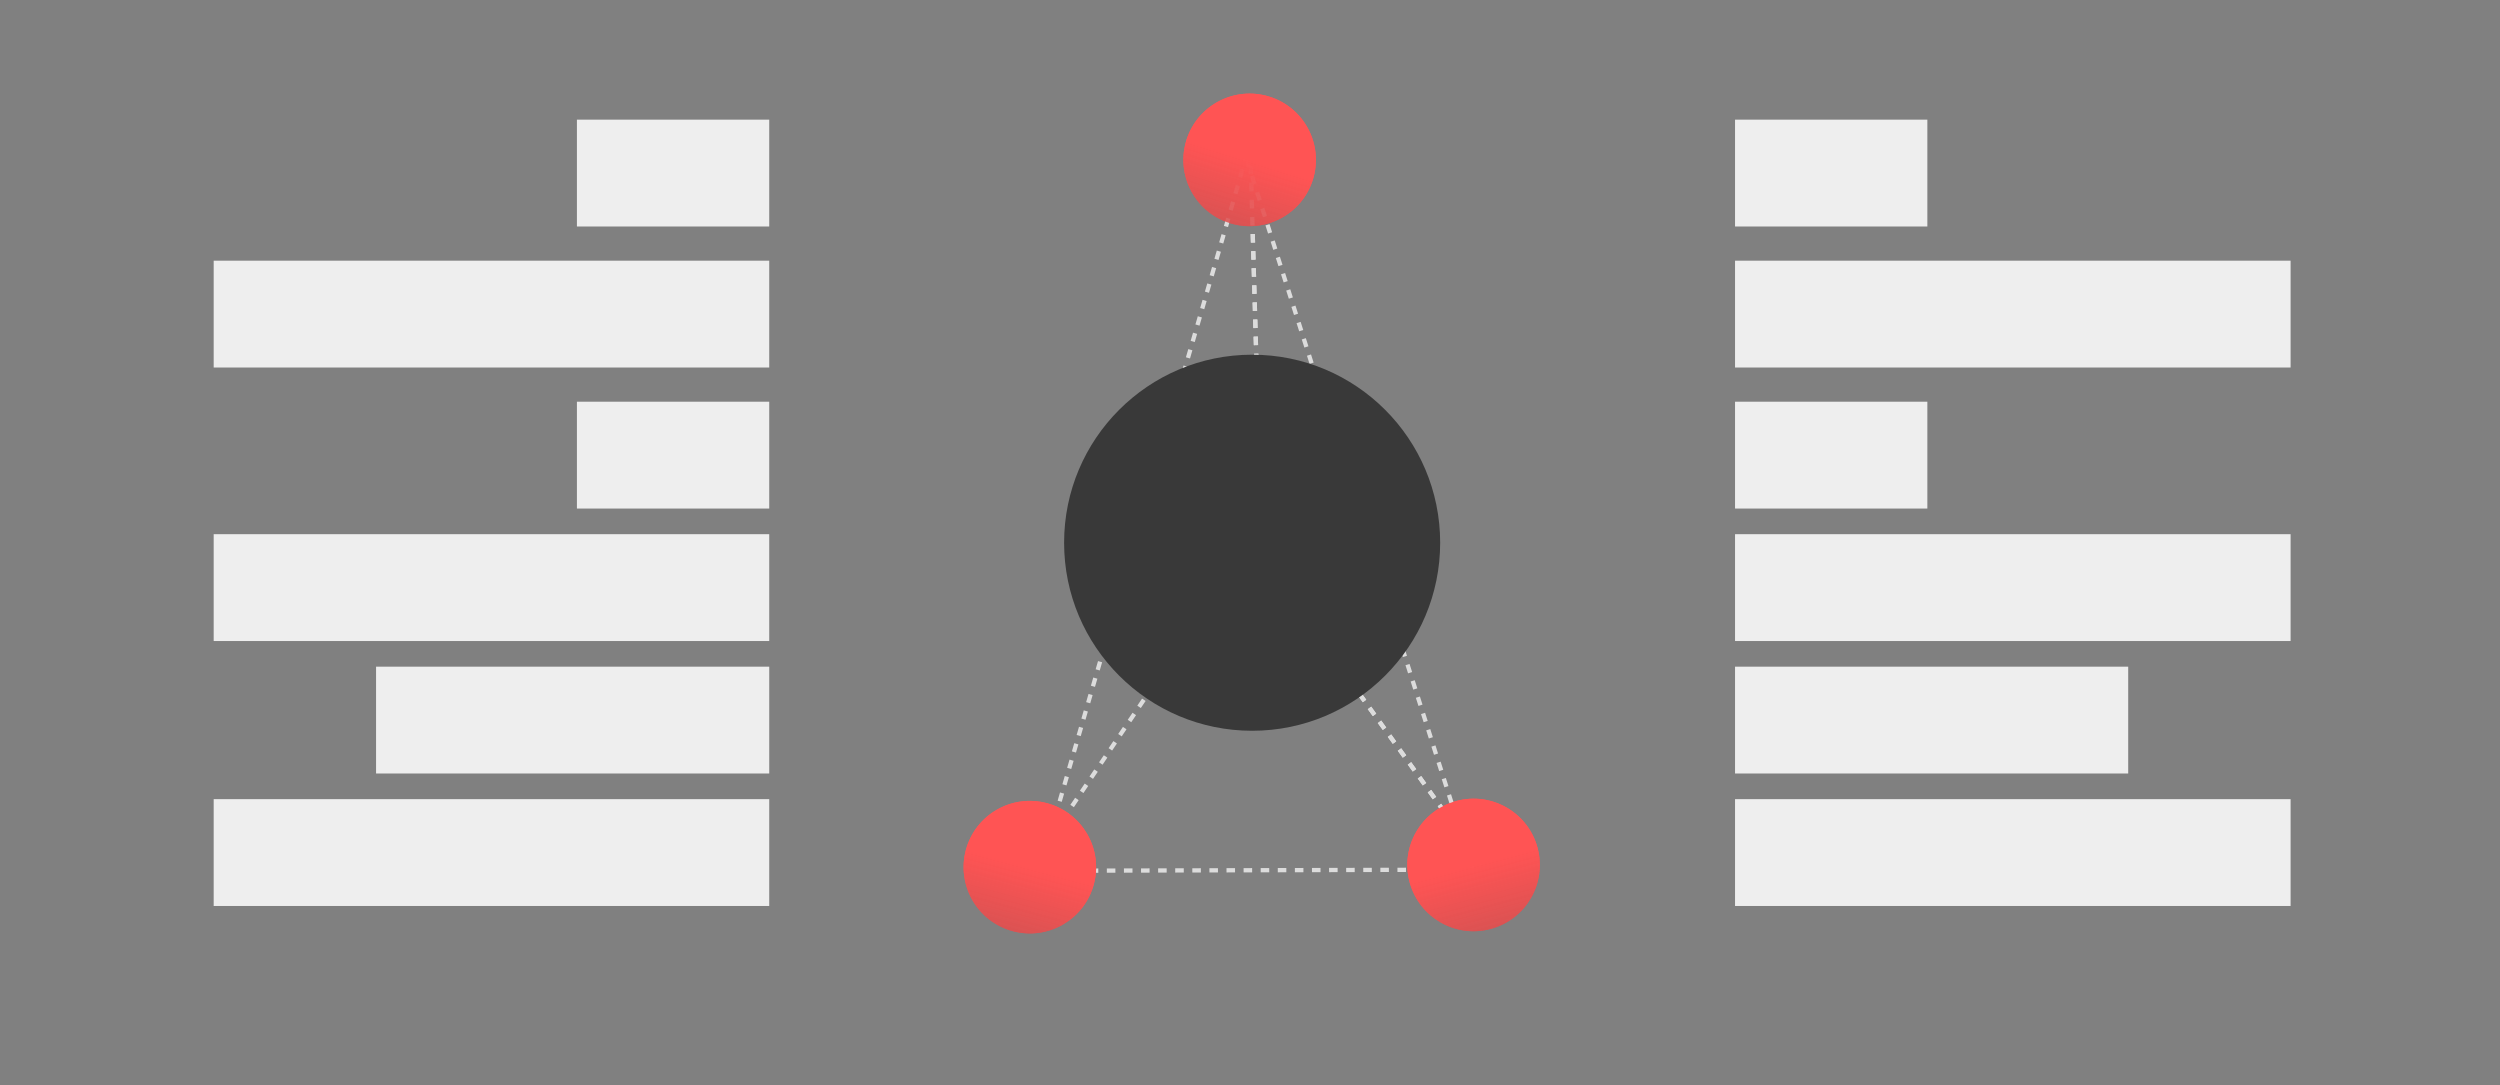 <svg width="585" height="254" viewBox="0 0 585 254" fill="none" xmlns="http://www.w3.org/2000/svg">
<rect x="0" y="0" width="585" height="254" fill="#808080" stroke="none"/>
<line y1="-0.5" x2="92.027" y2="-0.5" transform="matrix(-0.029 -1 -1 0.029 294.786 128.777)" stroke="#DCDCDC" stroke-dasharray="2 2"/>
<circle r="15.5" transform="matrix(-0.955 -0.298 -0.298 0.955 292.416 37.416)" fill="url(#paint0_linear)"/>
<line x1="292.406" y1="126.708" x2="346.798" y2="202.202" stroke="#DCDCDC" stroke-dasharray="2 2"/>
<line x1="292.281" y1="127.28" x2="240.786" y2="203.551" stroke="#DCDCDC" stroke-dasharray="2 2"/>
<line x1="345.001" y1="203.5" x2="240.372" y2="203.771" stroke="#DCDCDC" stroke-dasharray="2 2"/>
<circle r="15.5" transform="matrix(-0.966 -0.259 -0.259 0.966 240.984 202.917)" fill="url(#paint1_linear)"/>
<circle r="15.5" transform="matrix(-0.966 0.259 0.259 0.966 344.815 202.4)" fill="url(#paint2_linear)"/>
<line y1="-0.5" x2="92.027" y2="-0.5" transform="matrix(-0.029 -1 -1 0.029 294.786 128.777)" stroke="#DCDCDC" stroke-dasharray="2 2"/>
<line x1="243.52" y1="202.861" x2="291.608" y2="36.651" stroke="#DCDCDC" stroke-dasharray="2 2"/>
<line x1="344.524" y1="203.152" x2="291.612" y2="36.941" stroke="#DCDCDC" stroke-dasharray="2 2"/>
<circle r="11" transform="matrix(-1 0 0 1 293 127)" fill="#393939"/>
<line x1="292.406" y1="126.708" x2="346.798" y2="202.202" stroke="#DCDCDC" stroke-dasharray="2 2"/>
<circle r="15.5" transform="matrix(-0.955 -0.298 -0.298 0.955 292.416 37.416)" fill="url(#paint3_linear)"/>
<circle r="15.5" transform="matrix(-0.966 -0.259 -0.259 0.966 240.984 202.917)" fill="url(#paint4_linear)"/>
<circle r="15.5" transform="matrix(-0.966 0.259 0.259 0.966 344.815 202.4)" fill="url(#paint5_linear)"/>
<circle r="44" transform="matrix(-1 0 0 1 293 127)" fill="#393939"/>
<rect x="50" y="187" width="130" height="25" fill="#EEEEEE"/>
<rect x="88" y="156" width="92" height="25" fill="#EEEEEE"/>
<rect x="50" y="125" width="130" height="25" fill="#EEEEEE"/>
<rect x="50" y="61" width="130" height="25" fill="#EEEEEE"/>
<rect x="135" y="94" width="45" height="25" fill="#EEEEEE"/>
<rect x="135" y="28" width="45" height="25" fill="#EEEEEE"/>
<rect width="130" height="25" transform="matrix(-1 0 0 1 536 187)" fill="#EEEEEE"/>
<rect width="92" height="25" transform="matrix(-1 0 0 1 498 156)" fill="#EEEEEE"/>
<rect width="130" height="25" transform="matrix(-1 0 0 1 536 125)" fill="#EEEEEE"/>
<rect width="130" height="25" transform="matrix(-1 0 0 1 536 61)" fill="#EEEEEE"/>
<rect width="45" height="25" transform="matrix(-1 0 0 1 451 94)" fill="#EEEEEE"/>
<rect width="45" height="25" transform="matrix(-1 0 0 1 451 28)" fill="#EEEEEE"/>
<defs>
<linearGradient id="paint0_linear" x1="15.5" y1="0" x2="15.5" y2="31" gradientUnits="userSpaceOnUse">
<stop stop-color="#FF5454"/>
<stop offset="1" stop-color="#BA4F4F" stop-opacity="0.74"/>
</linearGradient>
<linearGradient id="paint1_linear" x1="15.5" y1="0" x2="15.5" y2="31" gradientUnits="userSpaceOnUse">
<stop stop-color="#FF5454"/>
<stop offset="1" stop-color="#BA4F4F" stop-opacity="0.74"/>
</linearGradient>
<linearGradient id="paint2_linear" x1="15.5" y1="0" x2="15.5" y2="31" gradientUnits="userSpaceOnUse">
<stop stop-color="#FF5454"/>
<stop offset="1" stop-color="#BA4F4F" stop-opacity="0.74"/>
</linearGradient>
<linearGradient id="paint3_linear" x1="15.5" y1="0" x2="15.5" y2="31" gradientUnits="userSpaceOnUse">
<stop stop-color="#FF5454"/>
<stop offset="1" stop-color="#BA4F4F" stop-opacity="0.74"/>
</linearGradient>
<linearGradient id="paint4_linear" x1="15.5" y1="0" x2="15.5" y2="31" gradientUnits="userSpaceOnUse">
<stop stop-color="#FF5454"/>
<stop offset="1" stop-color="#BA4F4F" stop-opacity="0.74"/>
</linearGradient>
<linearGradient id="paint5_linear" x1="15.5" y1="0" x2="15.5" y2="31" gradientUnits="userSpaceOnUse">
<stop stop-color="#FF5454"/>
<stop offset="1" stop-color="#BA4F4F" stop-opacity="0.74"/>
</linearGradient>
</defs>
</svg>
